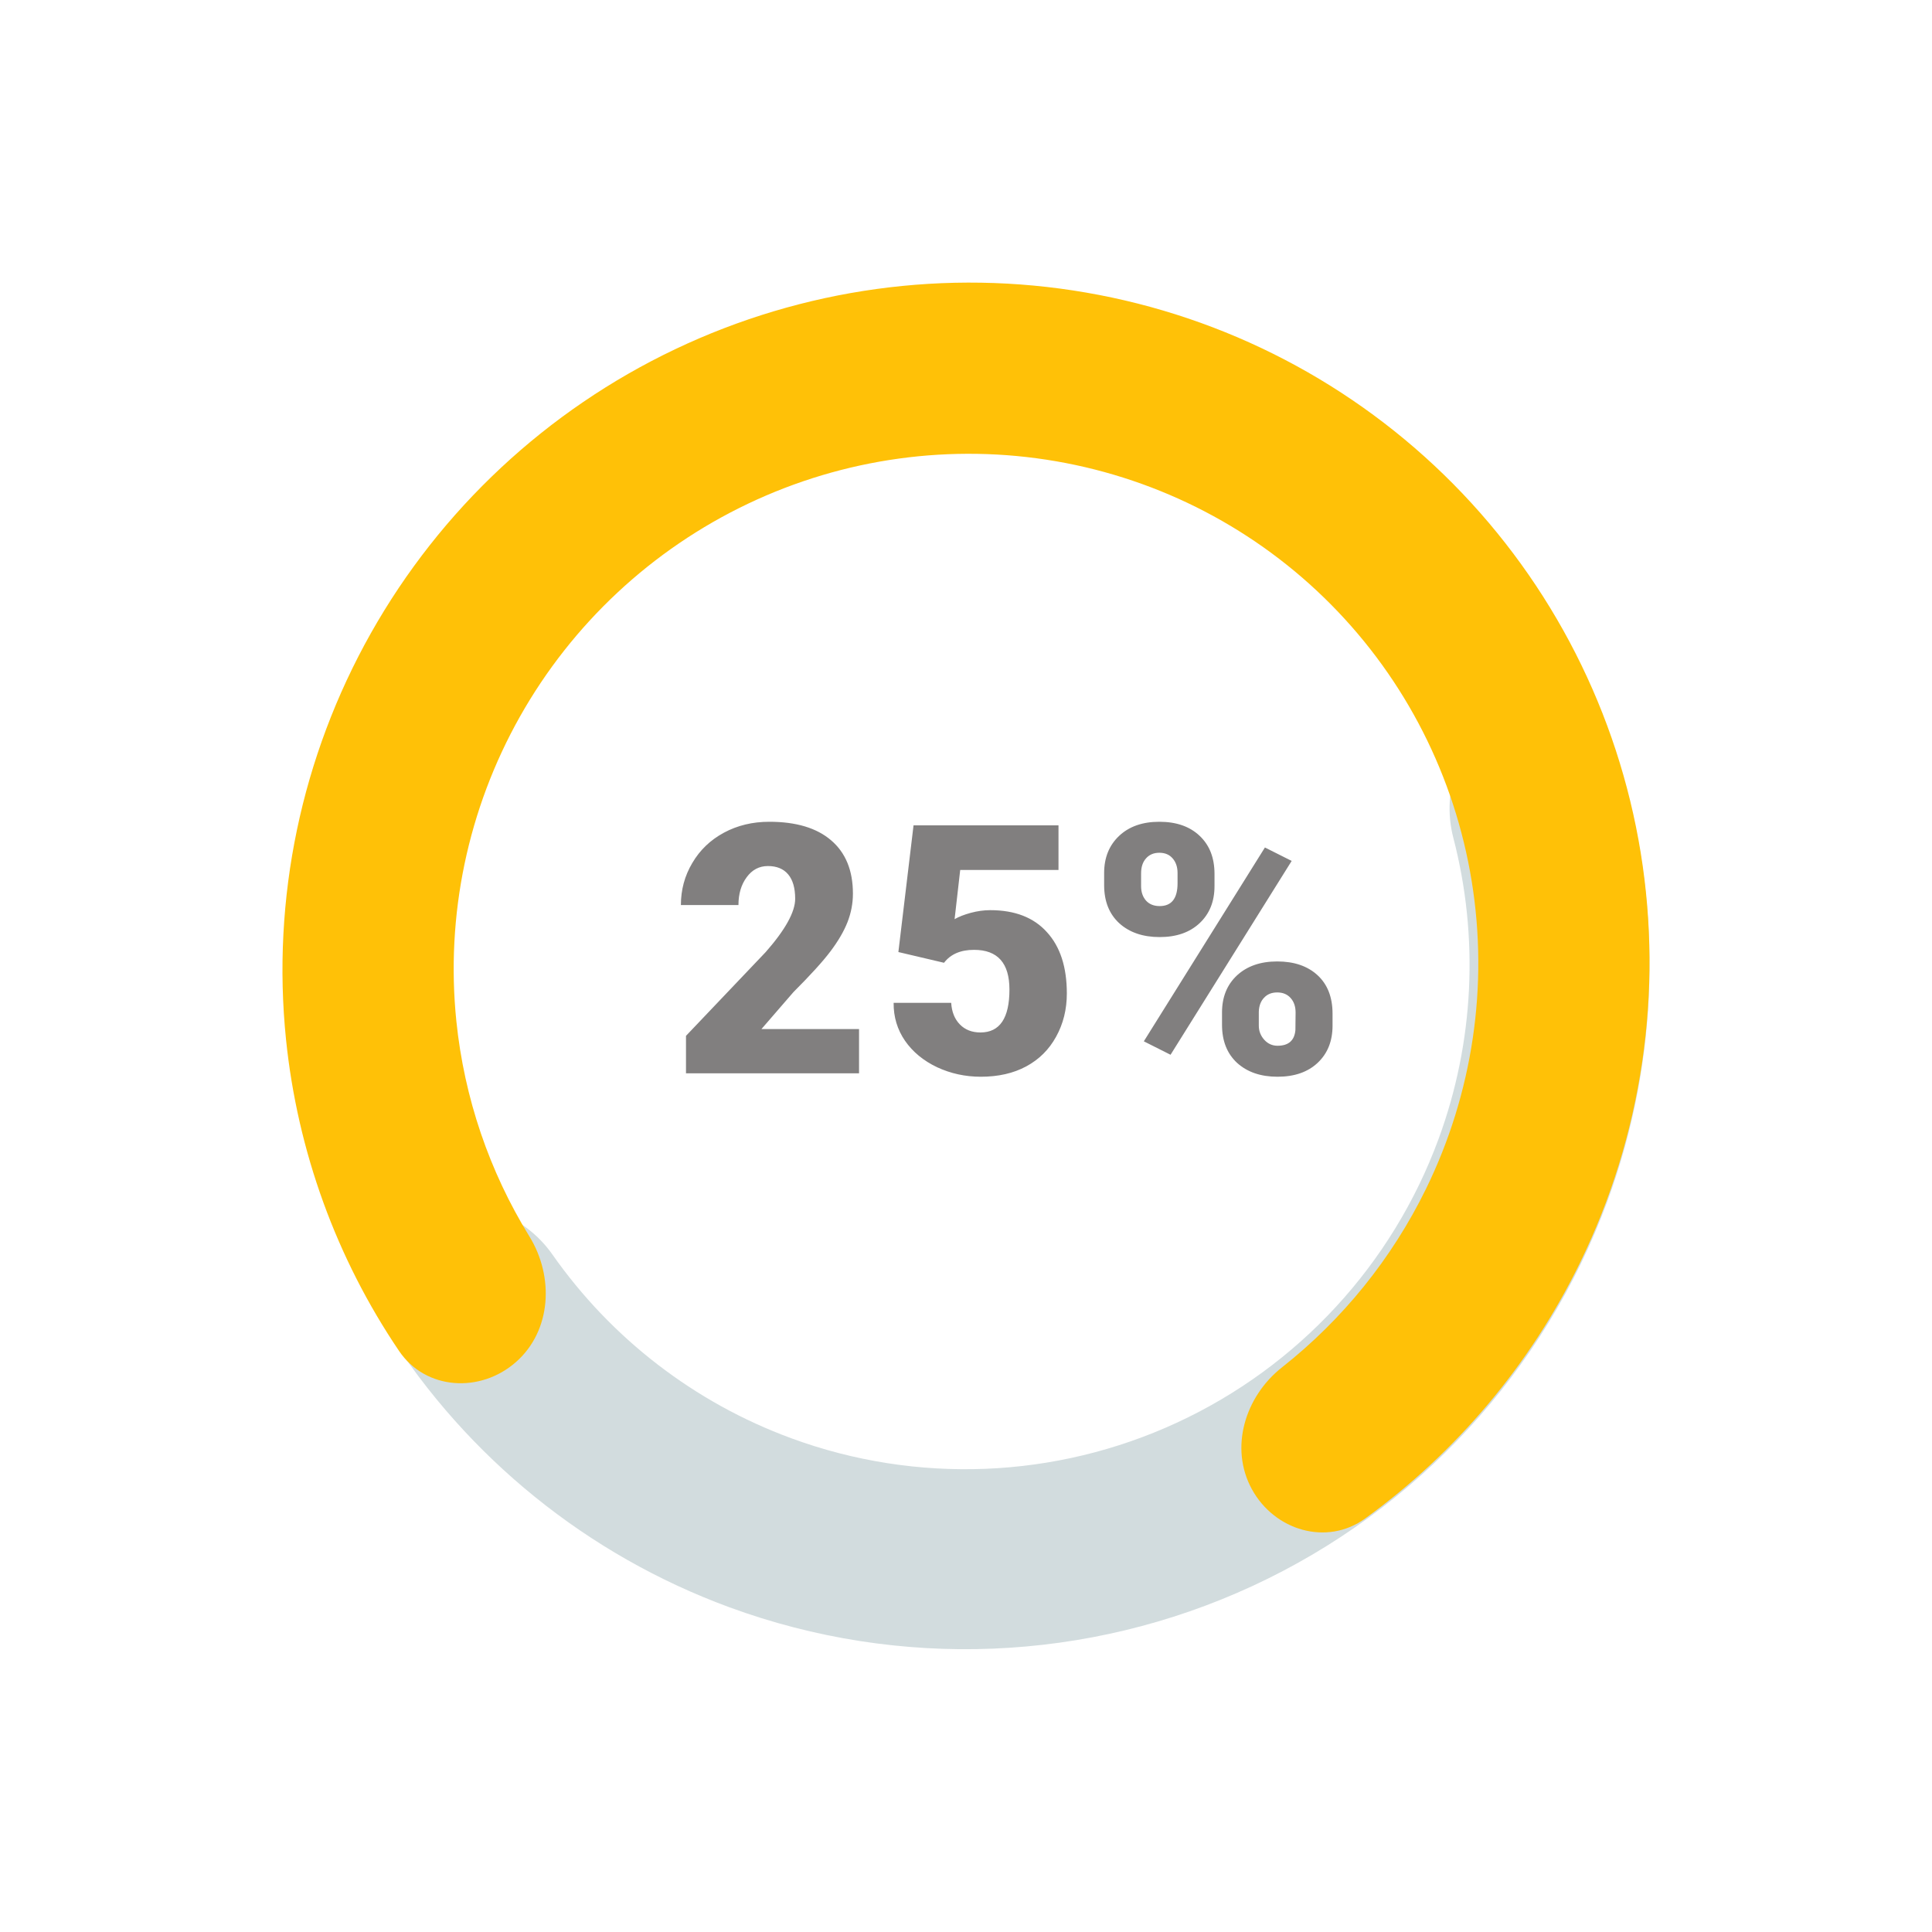 <svg width="72" height="72" viewBox="0 0 72 72" fill="none" xmlns="http://www.w3.org/2000/svg">
<path d="M56.078 26.667C57.759 25.89 59.775 26.619 60.324 28.388C61.979 33.714 61.851 39.47 59.904 44.761C57.57 51.109 52.811 56.269 46.673 59.107C40.536 61.945 33.523 62.228 27.176 59.896C21.885 57.951 17.418 54.319 14.433 49.609C13.442 48.044 14.192 46.036 15.873 45.258V45.258C17.553 44.48 19.523 45.236 20.587 46.752C22.772 49.867 25.869 52.269 29.489 53.6C34.167 55.319 39.336 55.11 43.859 53.019C48.383 50.927 51.89 47.124 53.611 42.446C54.943 38.825 55.119 34.909 54.162 31.226C53.696 29.434 54.397 27.443 56.078 26.667V26.667Z" fill="#D2DCDE"/>
<path d="M19.228 50.76C17.901 51.928 15.86 51.808 14.87 50.344C12.541 46.899 11.088 42.915 10.659 38.738C10.122 33.493 11.228 28.201 13.824 23.593C16.421 18.986 20.38 15.29 25.155 13.017C29.93 10.744 35.285 10.005 40.479 10.904C45.674 11.802 50.452 14.293 54.154 18.032C57.856 21.771 60.298 26.573 61.144 31.776C61.989 36.979 61.197 42.325 58.875 47.076C57.022 50.868 54.268 54.131 50.876 56.59C49.45 57.623 47.497 57.042 46.653 55.497V55.497C45.812 53.958 46.396 52.047 47.773 50.96C50.03 49.18 51.871 46.907 53.145 44.301C54.885 40.741 55.479 36.734 54.845 32.834C54.211 28.935 52.381 25.335 49.606 22.533C46.832 19.73 43.251 17.864 39.357 17.19C35.464 16.517 31.45 17.07 27.872 18.774C24.293 20.478 21.326 23.248 19.379 26.701C17.433 30.154 16.604 34.121 17.007 38.052C17.301 40.915 18.237 43.657 19.73 46.079C20.656 47.583 20.554 49.593 19.228 50.76V50.76Z" fill="#FFC107"/>
<path d="M32.014 40H25.565V38.603L28.536 35.48C29.268 34.647 29.634 33.984 29.634 33.494C29.634 33.096 29.547 32.793 29.373 32.586C29.2 32.379 28.948 32.275 28.618 32.275C28.292 32.275 28.028 32.415 27.825 32.694C27.622 32.969 27.52 33.314 27.52 33.728H25.375C25.375 33.161 25.516 32.639 25.8 32.161C26.083 31.678 26.477 31.302 26.98 31.031C27.484 30.76 28.047 30.625 28.669 30.625C29.668 30.625 30.436 30.855 30.973 31.316C31.515 31.778 31.786 32.44 31.786 33.303C31.786 33.667 31.718 34.023 31.582 34.37C31.447 34.712 31.235 35.074 30.948 35.455C30.664 35.832 30.205 36.337 29.57 36.972L28.377 38.35H32.014V40ZM33.48 35.48L34.045 30.758H39.447V32.421H35.784L35.575 34.255C35.727 34.166 35.926 34.088 36.172 34.02C36.421 33.953 36.665 33.919 36.902 33.919C37.82 33.919 38.525 34.192 39.015 34.738C39.511 35.279 39.758 36.041 39.758 37.023C39.758 37.615 39.625 38.153 39.358 38.635C39.096 39.113 38.725 39.482 38.247 39.74C37.769 39.998 37.204 40.127 36.553 40.127C35.973 40.127 35.429 40.008 34.921 39.772C34.413 39.53 34.016 39.202 33.728 38.788C33.44 38.369 33.298 37.897 33.303 37.372H35.448C35.469 37.711 35.577 37.979 35.772 38.178C35.966 38.377 36.222 38.477 36.54 38.477C37.259 38.477 37.619 37.943 37.619 36.877C37.619 35.891 37.179 35.398 36.299 35.398C35.799 35.398 35.427 35.559 35.181 35.88L33.48 35.48ZM41.148 32.535C41.148 31.964 41.334 31.503 41.706 31.151C42.079 30.8 42.578 30.625 43.205 30.625C43.839 30.625 44.341 30.8 44.709 31.151C45.077 31.498 45.261 31.97 45.261 32.567V33.024C45.261 33.595 45.077 34.054 44.709 34.401C44.341 34.748 43.844 34.922 43.217 34.922C42.595 34.922 42.094 34.751 41.713 34.408C41.336 34.061 41.148 33.587 41.148 32.986V32.535ZM42.525 33.024C42.525 33.244 42.587 33.424 42.709 33.563C42.832 33.699 43.001 33.767 43.217 33.767C43.662 33.767 43.884 33.483 43.884 32.916V32.535C43.884 32.315 43.825 32.135 43.706 31.996C43.587 31.852 43.42 31.78 43.205 31.78C42.997 31.78 42.832 31.85 42.709 31.989C42.587 32.125 42.525 32.311 42.525 32.548V33.024ZM45.541 37.734C45.541 37.158 45.727 36.697 46.099 36.35C46.476 36.003 46.975 35.83 47.597 35.83C48.228 35.83 48.729 36.001 49.102 36.344C49.474 36.687 49.66 37.165 49.66 37.778V38.223C49.66 38.798 49.476 39.259 49.108 39.606C48.74 39.953 48.24 40.127 47.61 40.127C46.988 40.127 46.486 39.956 46.105 39.613C45.729 39.266 45.541 38.792 45.541 38.191V37.734ZM46.912 38.223C46.912 38.422 46.979 38.597 47.115 38.749C47.25 38.898 47.415 38.972 47.61 38.972C48.02 38.972 48.242 38.777 48.276 38.388L48.283 37.734C48.283 37.51 48.221 37.33 48.099 37.194C47.976 37.055 47.809 36.985 47.597 36.985C47.394 36.985 47.231 37.05 47.108 37.182C46.986 37.309 46.92 37.482 46.912 37.702V38.223ZM43.623 39.308L42.627 38.807L47.14 31.583L48.137 32.084L43.623 39.308Z" fill="#817F7F"/>
</svg>
